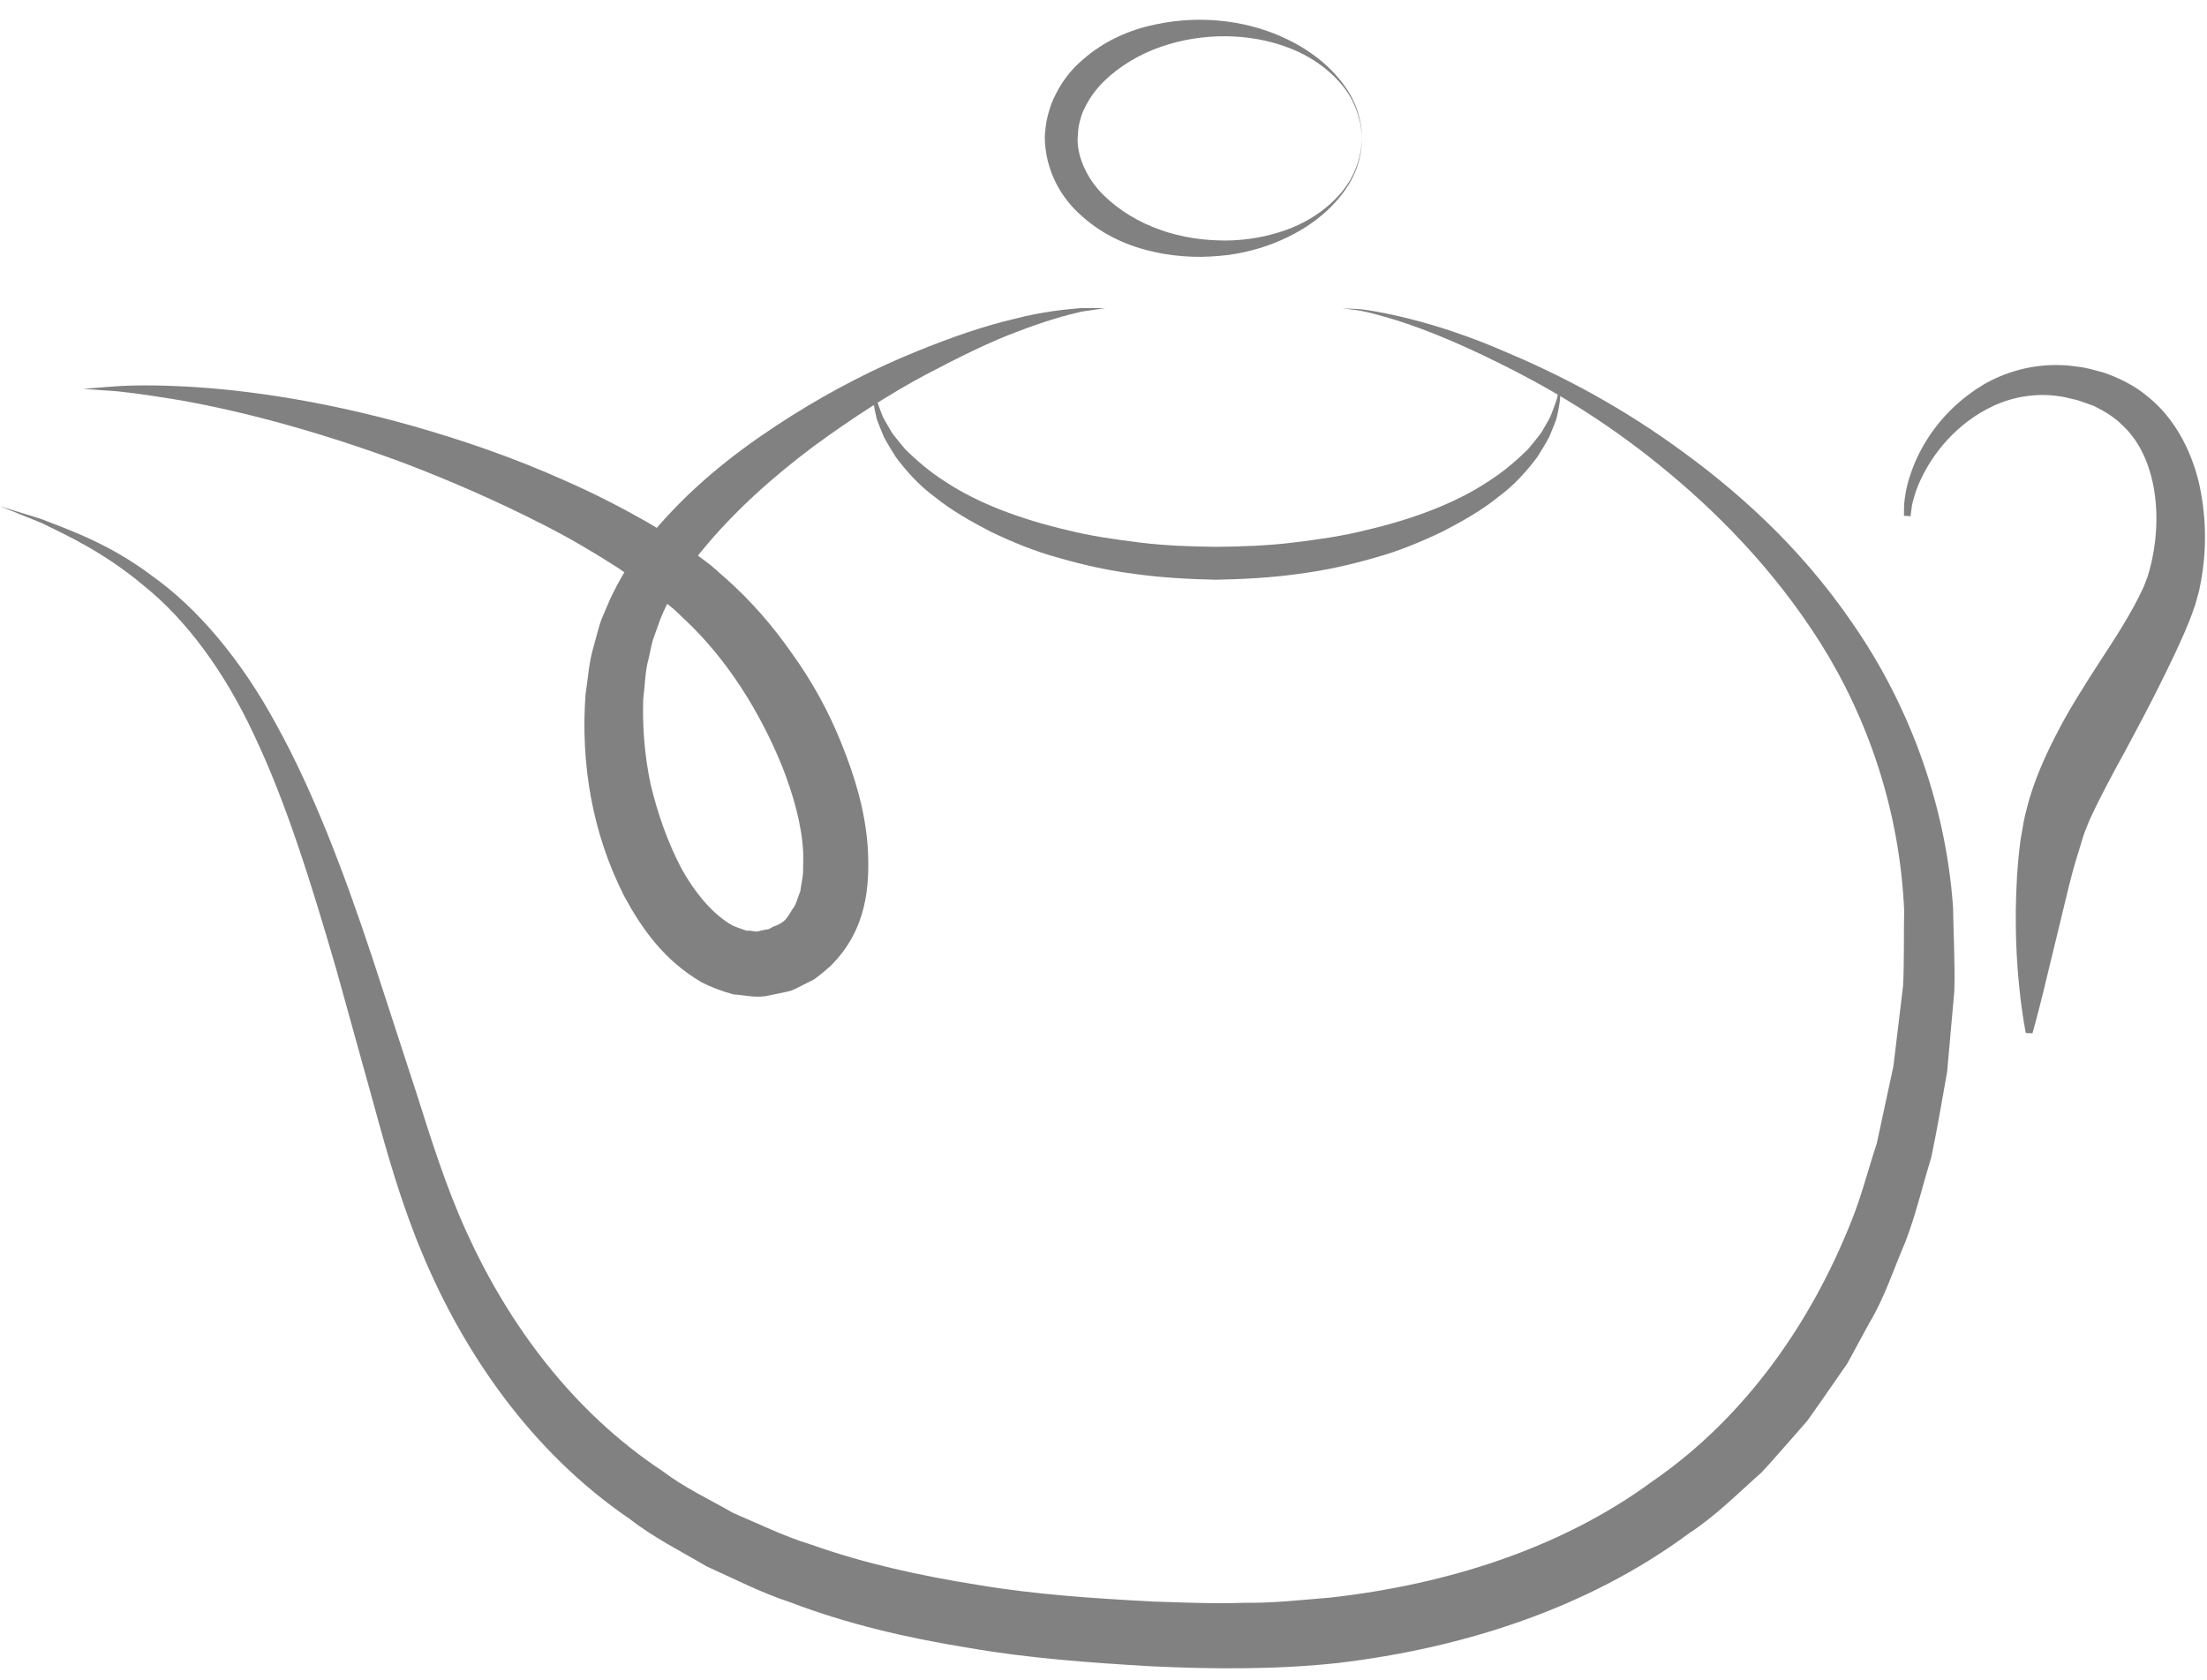 <?xml version="1.0" encoding="UTF-8"?>
<svg width="67px" height="51px" viewBox="0 0 67 51" version="1.1" xmlns="http://www.w3.org/2000/svg" xmlns:xlink="http://www.w3.org/1999/xlink">
    <!-- Generator: Sketch 43.1 (39012) - http://www.bohemiancoding.com/sketch -->
    <title>tabbar_icon_youxuan</title>
    <desc>Created with Sketch.</desc>
    <defs></defs>
    <g id="Page-1" stroke="none" stroke-width="1" fill="none" fill-rule="evenodd">
        <g id="tabbar_icon_youxuan" fill="#818181">
            <path d="M40.752,9.355 C40.752,9.355 40.867,9.362 41.09,9.376 C41.316,9.376 41.641,9.427 42.069,9.514 C42.922,9.687 44.163,10.013 45.654,10.661 C47.153,11.288 48.934,12.176 50.791,13.502 C52.645,14.817 54.62,16.553 56.231,18.911 C57.855,21.245 59.056,24.242 59.291,27.546 C59.303,28.381 59.352,29.179 59.33,30.08 C59.258,30.89 59.185,31.71 59.111,32.539 C58.959,33.393 58.812,34.264 58.63,35.133 C58.37,35.974 58.17,36.843 57.85,37.684 C57.492,38.511 57.219,39.384 56.742,40.175 L56.08,41.393 L55.282,42.541 L54.877,43.118 L54.413,43.649 C54.099,44.001 53.794,44.363 53.468,44.708 C52.758,45.334 52.084,46.021 51.281,46.543 C48.193,48.833 44.389,50.038 40.608,50.485 C38.727,50.69 36.751,50.67 34.947,50.584 C33.078,50.475 31.21,50.34 29.378,50.02 C27.541,49.723 25.721,49.302 23.991,48.641 C23.113,48.355 22.288,47.927 21.453,47.552 C20.66,47.085 19.843,46.677 19.122,46.115 C16.099,44.056 14.05,41.019 12.803,38.014 C12.171,36.503 11.739,34.964 11.352,33.544 C10.954,32.11 10.569,30.725 10.2,29.395 C9.431,26.751 8.678,24.347 7.731,22.35 C6.803,20.346 5.62,18.79 4.381,17.793 C3.164,16.766 2.002,16.235 1.228,15.862 C0.427,15.54 0.001,15.368 0.001,15.368 C0.001,15.368 0.442,15.504 1.268,15.761 C2.067,16.078 3.304,16.491 4.622,17.486 C5.965,18.438 7.309,19.996 8.395,22.009 C9.504,24.014 10.421,26.419 11.296,29.052 C11.725,30.37 12.172,31.743 12.636,33.163 C13.092,34.598 13.536,36.028 14.171,37.419 C15.435,40.196 17.378,42.854 20.13,44.67 C20.784,45.167 21.544,45.52 22.267,45.934 C23.041,46.26 23.797,46.64 24.619,46.888 C26.227,47.461 27.939,47.835 29.683,48.113 C31.43,48.407 33.219,48.524 35.016,48.619 C35.944,48.647 36.846,48.691 37.727,48.657 C38.62,48.67 39.502,48.572 40.389,48.498 C43.903,48.104 47.376,47.016 50.151,44.979 C52.993,43.026 54.992,40.132 56.206,37.065 C56.517,36.298 56.715,35.492 56.974,34.717 C57.145,33.926 57.312,33.142 57.48,32.367 C57.578,31.541 57.678,30.724 57.775,29.916 C57.809,29.195 57.792,28.385 57.806,27.636 C57.672,24.599 56.7,21.803 55.276,19.537 C53.846,17.267 52.066,15.483 50.346,14.095 C48.623,12.698 46.928,11.719 45.493,11.014 C44.06,10.299 42.873,9.849 42.047,9.62 C41.636,9.5 41.312,9.422 41.089,9.404 C40.867,9.371 40.752,9.355 40.752,9.355" id="Fill-1"></path>
            <path d="M21.187,16.867 C21.188,16.868 21.188,16.868 21.189,16.869 L21.413,17.034 C21.65,17.204 21.805,17.367 22.007,17.536 C22.77,18.208 23.447,18.981 24.036,19.828 C24.642,20.664 25.15,21.584 25.546,22.571 C25.942,23.556 26.267,24.597 26.345,25.746 C26.403,26.864 26.339,28.221 25.195,29.342 C25.04,29.48 24.878,29.611 24.715,29.731 L24.378,29.901 L24.21,29.986 C24.246,29.975 23.99,30.087 24.003,30.078 L23.872,30.11 L23.341,30.22 C22.991,30.31 22.619,30.211 22.262,30.186 C21.93,30.095 21.594,29.97 21.3,29.82 C20.154,29.152 19.478,28.179 18.957,27.219 C17.958,25.262 17.63,23.14 17.774,21.099 C17.855,20.581 17.873,20.099 18.038,19.568 C18.11,19.313 18.174,19.039 18.257,18.807 L18.525,18.18 C18.662,17.889 18.808,17.618 18.962,17.362 C18.959,17.369 18.958,17.373 18.958,17.373 C18.958,17.373 18.961,17.376 18.966,17.381 C18.898,17.334 18.83,17.287 18.76,17.239 C18.029,16.768 17.287,16.333 16.538,15.951 C15.041,15.184 13.566,14.55 12.179,14.025 C9.395,12.997 6.974,12.398 5.255,12.115 C4.396,11.977 3.712,11.879 3.244,11.856 C2.774,11.822 2.524,11.805 2.524,11.805 C2.524,11.805 2.774,11.785 3.244,11.747 C3.715,11.705 4.411,11.68 5.295,11.719 C7.064,11.783 9.597,12.102 12.535,12.933 C14.003,13.351 15.576,13.881 17.186,14.606 C17.994,14.96 18.807,15.374 19.624,15.837 C19.727,15.897 19.831,15.959 19.936,16.023 C19.941,16.02 19.943,16.019 19.943,16.019 C19.943,16.019 19.943,16.019 19.943,16.019 C20.012,15.939 20.082,15.861 20.152,15.783 C21.376,14.427 22.745,13.433 24.045,12.613 C25.348,11.795 26.606,11.166 27.755,10.697 C28.902,10.225 29.927,9.881 30.795,9.68 C31.653,9.455 32.359,9.392 32.83,9.351 C33.301,9.354 33.552,9.355 33.552,9.355 C33.552,9.355 33.303,9.391 32.837,9.459 C32.38,9.563 31.725,9.743 30.913,10.058 C30.098,10.355 29.148,10.824 28.083,11.384 C27.021,11.953 25.874,12.688 24.689,13.557 C23.517,14.437 22.311,15.487 21.286,16.745 C21.253,16.786 21.22,16.826 21.187,16.867 Z M20.253,18.335 C20.178,18.485 20.111,18.635 20.052,18.782 L19.821,19.424 C19.764,19.627 19.738,19.805 19.691,19.996 C19.585,20.35 19.58,20.812 19.527,21.222 C19.499,22.077 19.569,22.955 19.755,23.824 C19.962,24.685 20.257,25.535 20.66,26.313 C21.071,27.076 21.637,27.764 22.237,28.094 C22.385,28.161 22.53,28.207 22.67,28.256 C22.809,28.231 22.944,28.319 23.08,28.256 C23.148,28.237 23.338,28.206 23.338,28.206 C23.367,28.196 23.467,28.132 23.467,28.132 C23.467,28.132 23.663,28.077 23.799,27.959 C23.935,27.842 24.019,27.638 24.108,27.53 C24.187,27.397 24.225,27.216 24.295,27.062 C24.317,26.871 24.363,26.691 24.38,26.493 C24.377,26.286 24.394,26.084 24.383,25.873 C24.34,25.023 24.083,24.132 23.754,23.29 C23.075,21.608 22.071,20.016 20.815,18.833 C20.661,18.695 20.495,18.514 20.354,18.41 L20.259,18.335 C20.258,18.337 20.257,18.338 20.257,18.338 C20.257,18.338 20.255,18.337 20.253,18.335 Z" id="Combined-Shape"></path>
            <path d="M41.346,4.2 C41.346,4.2 41.338,4.103 41.323,3.921 C41.301,3.74 41.244,3.475 41.105,3.165 C40.838,2.542 40.109,1.793 39.019,1.413 C37.95,1.025 36.548,0.966 35.238,1.422 C34.59,1.648 33.974,2.012 33.495,2.486 C33.256,2.725 33.062,2.998 32.924,3.287 C32.849,3.425 32.803,3.593 32.771,3.726 C32.737,3.836 32.723,4.033 32.714,4.234 C32.71,4.794 33.019,5.45 33.493,5.915 C33.972,6.39 34.588,6.757 35.237,6.981 C35.559,7.1 35.899,7.174 36.219,7.228 C36.565,7.283 36.897,7.3 37.216,7.302 C37.864,7.296 38.479,7.181 39.02,6.989 C40.109,6.607 40.838,5.858 41.105,5.235 C41.244,4.925 41.301,4.661 41.323,4.48 C41.338,4.297 41.346,4.2 41.346,4.2 M41.346,4.2 C41.346,4.2 41.34,4.297 41.33,4.48 C41.312,4.661 41.262,4.929 41.129,5.246 C40.864,5.877 40.191,6.669 39.106,7.191 C38.569,7.457 37.938,7.656 37.248,7.745 C36.896,7.784 36.539,7.807 36.183,7.793 C35.803,7.777 35.428,7.738 35.049,7.649 C34.29,7.489 33.513,7.154 32.867,6.581 C32.208,6.017 31.732,5.18 31.717,4.166 C31.729,3.977 31.741,3.784 31.807,3.515 C31.869,3.273 31.941,3.063 32.051,2.86 C32.253,2.451 32.535,2.095 32.865,1.817 C33.512,1.244 34.288,0.907 35.048,0.748 C36.567,0.416 38.031,0.673 39.106,1.207 C40.191,1.731 40.864,2.523 41.129,3.154 C41.262,3.471 41.312,3.738 41.33,3.92 C41.34,4.103 41.346,4.2 41.346,4.2" id="Fill-6"></path>
            <path d="M47.362,11.6 C47.362,11.6 47.362,11.701 47.361,11.889 C47.377,12.078 47.34,12.35 47.25,12.711 C47.193,12.882 47.111,13.064 47.029,13.269 C46.927,13.461 46.802,13.664 46.666,13.879 C46.362,14.281 45.982,14.724 45.478,15.09 C44.994,15.486 44.408,15.818 43.777,16.145 C43.137,16.449 42.444,16.742 41.698,16.941 C40.958,17.157 40.177,17.326 39.375,17.428 C38.567,17.539 37.766,17.582 36.919,17.599 C36.132,17.583 35.3,17.54 34.491,17.429 C33.688,17.328 32.907,17.158 32.166,16.942 C31.421,16.743 30.727,16.452 30.087,16.147 C29.457,15.819 28.871,15.487 28.386,15.091 C27.882,14.725 27.502,14.283 27.198,13.88 C27.062,13.664 26.937,13.461 26.835,13.269 C26.754,13.064 26.671,12.882 26.615,12.711 C26.527,12.358 26.488,12.082 26.504,11.889 C26.503,11.701 26.503,11.6 26.503,11.6 C26.503,11.6 26.522,11.699 26.558,11.884 C26.573,12.071 26.677,12.326 26.797,12.643 C26.873,12.795 26.976,12.955 27.075,13.132 C27.195,13.296 27.337,13.467 27.487,13.645 C27.825,13.975 28.222,14.324 28.714,14.633 C29.683,15.273 30.972,15.759 32.391,16.091 C33.098,16.271 33.848,16.375 34.609,16.471 C35.363,16.564 36.133,16.592 36.946,16.6 C37.7,16.593 38.5,16.565 39.256,16.471 C40.017,16.378 40.767,16.272 41.474,16.092 C42.894,15.761 44.183,15.274 45.152,14.634 C45.644,14.325 46.041,13.976 46.379,13.646 C46.529,13.468 46.67,13.297 46.791,13.132 C46.89,12.956 46.993,12.795 47.068,12.643 C47.187,12.334 47.293,12.075 47.308,11.884 C47.343,11.699 47.362,11.6 47.362,11.6" id="Fill-8"></path>
            <path d="M57.8,15.658 C57.8,15.658 57.801,15.542 57.804,15.325 C57.824,15.098 57.87,14.759 58.01,14.366 C58.275,13.58 58.908,12.462 60.207,11.68 C60.853,11.299 61.683,11.051 62.571,11.084 C62.793,11.085 63.012,11.129 63.238,11.154 C63.523,11.209 63.659,11.261 63.88,11.316 C64.344,11.48 64.812,11.71 65.191,12.032 C65.998,12.668 66.506,13.64 66.749,14.629 C66.977,15.627 67.003,16.652 66.81,17.684 L66.771,17.878 C66.76,17.925 66.768,17.913 66.741,18.007 L66.717,18.09 C66.682,18.207 66.665,18.301 66.615,18.437 C66.522,18.71 66.425,18.954 66.33,19.173 C66.133,19.624 65.929,20.055 65.724,20.471 C65.317,21.307 64.894,22.092 64.497,22.834 C64.091,23.57 63.718,24.272 63.427,24.911 C63.365,25.068 63.296,25.228 63.247,25.375 C63.193,25.553 63.139,25.728 63.087,25.901 C62.985,26.214 62.891,26.566 62.811,26.888 C62.487,28.226 62.217,29.34 62.028,30.12 C61.833,30.912 61.701,31.368 61.701,31.368 L61.501,31.361 C61.501,31.361 61.399,30.894 61.312,30.072 C61.221,29.249 61.149,28.076 61.23,26.643 C61.254,26.28 61.282,25.921 61.339,25.504 C61.372,25.313 61.406,25.118 61.44,24.921 C61.486,24.694 61.546,24.484 61.605,24.263 C61.857,23.408 62.246,22.612 62.672,21.83 C63.108,21.053 63.606,20.302 64.091,19.553 C64.334,19.178 64.565,18.801 64.771,18.424 C64.878,18.229 64.966,18.052 65.041,17.894 C65.083,17.818 65.124,17.687 65.165,17.586 L65.196,17.505 C65.186,17.544 65.205,17.475 65.208,17.466 L65.251,17.324 C65.677,15.777 65.495,13.889 64.43,12.907 C64.167,12.644 63.869,12.474 63.564,12.323 C63.385,12.262 63.134,12.162 63.02,12.136 C62.844,12.103 62.67,12.043 62.495,12.026 C61.796,11.926 61.113,12.049 60.536,12.312 C59.366,12.848 58.667,13.813 58.338,14.499 C58.163,14.852 58.088,15.142 58.043,15.342 C58.015,15.557 58,15.672 58,15.672 L57.8,15.658 Z" id="Fill-10"></path>
        </g>
    </g>
</svg>